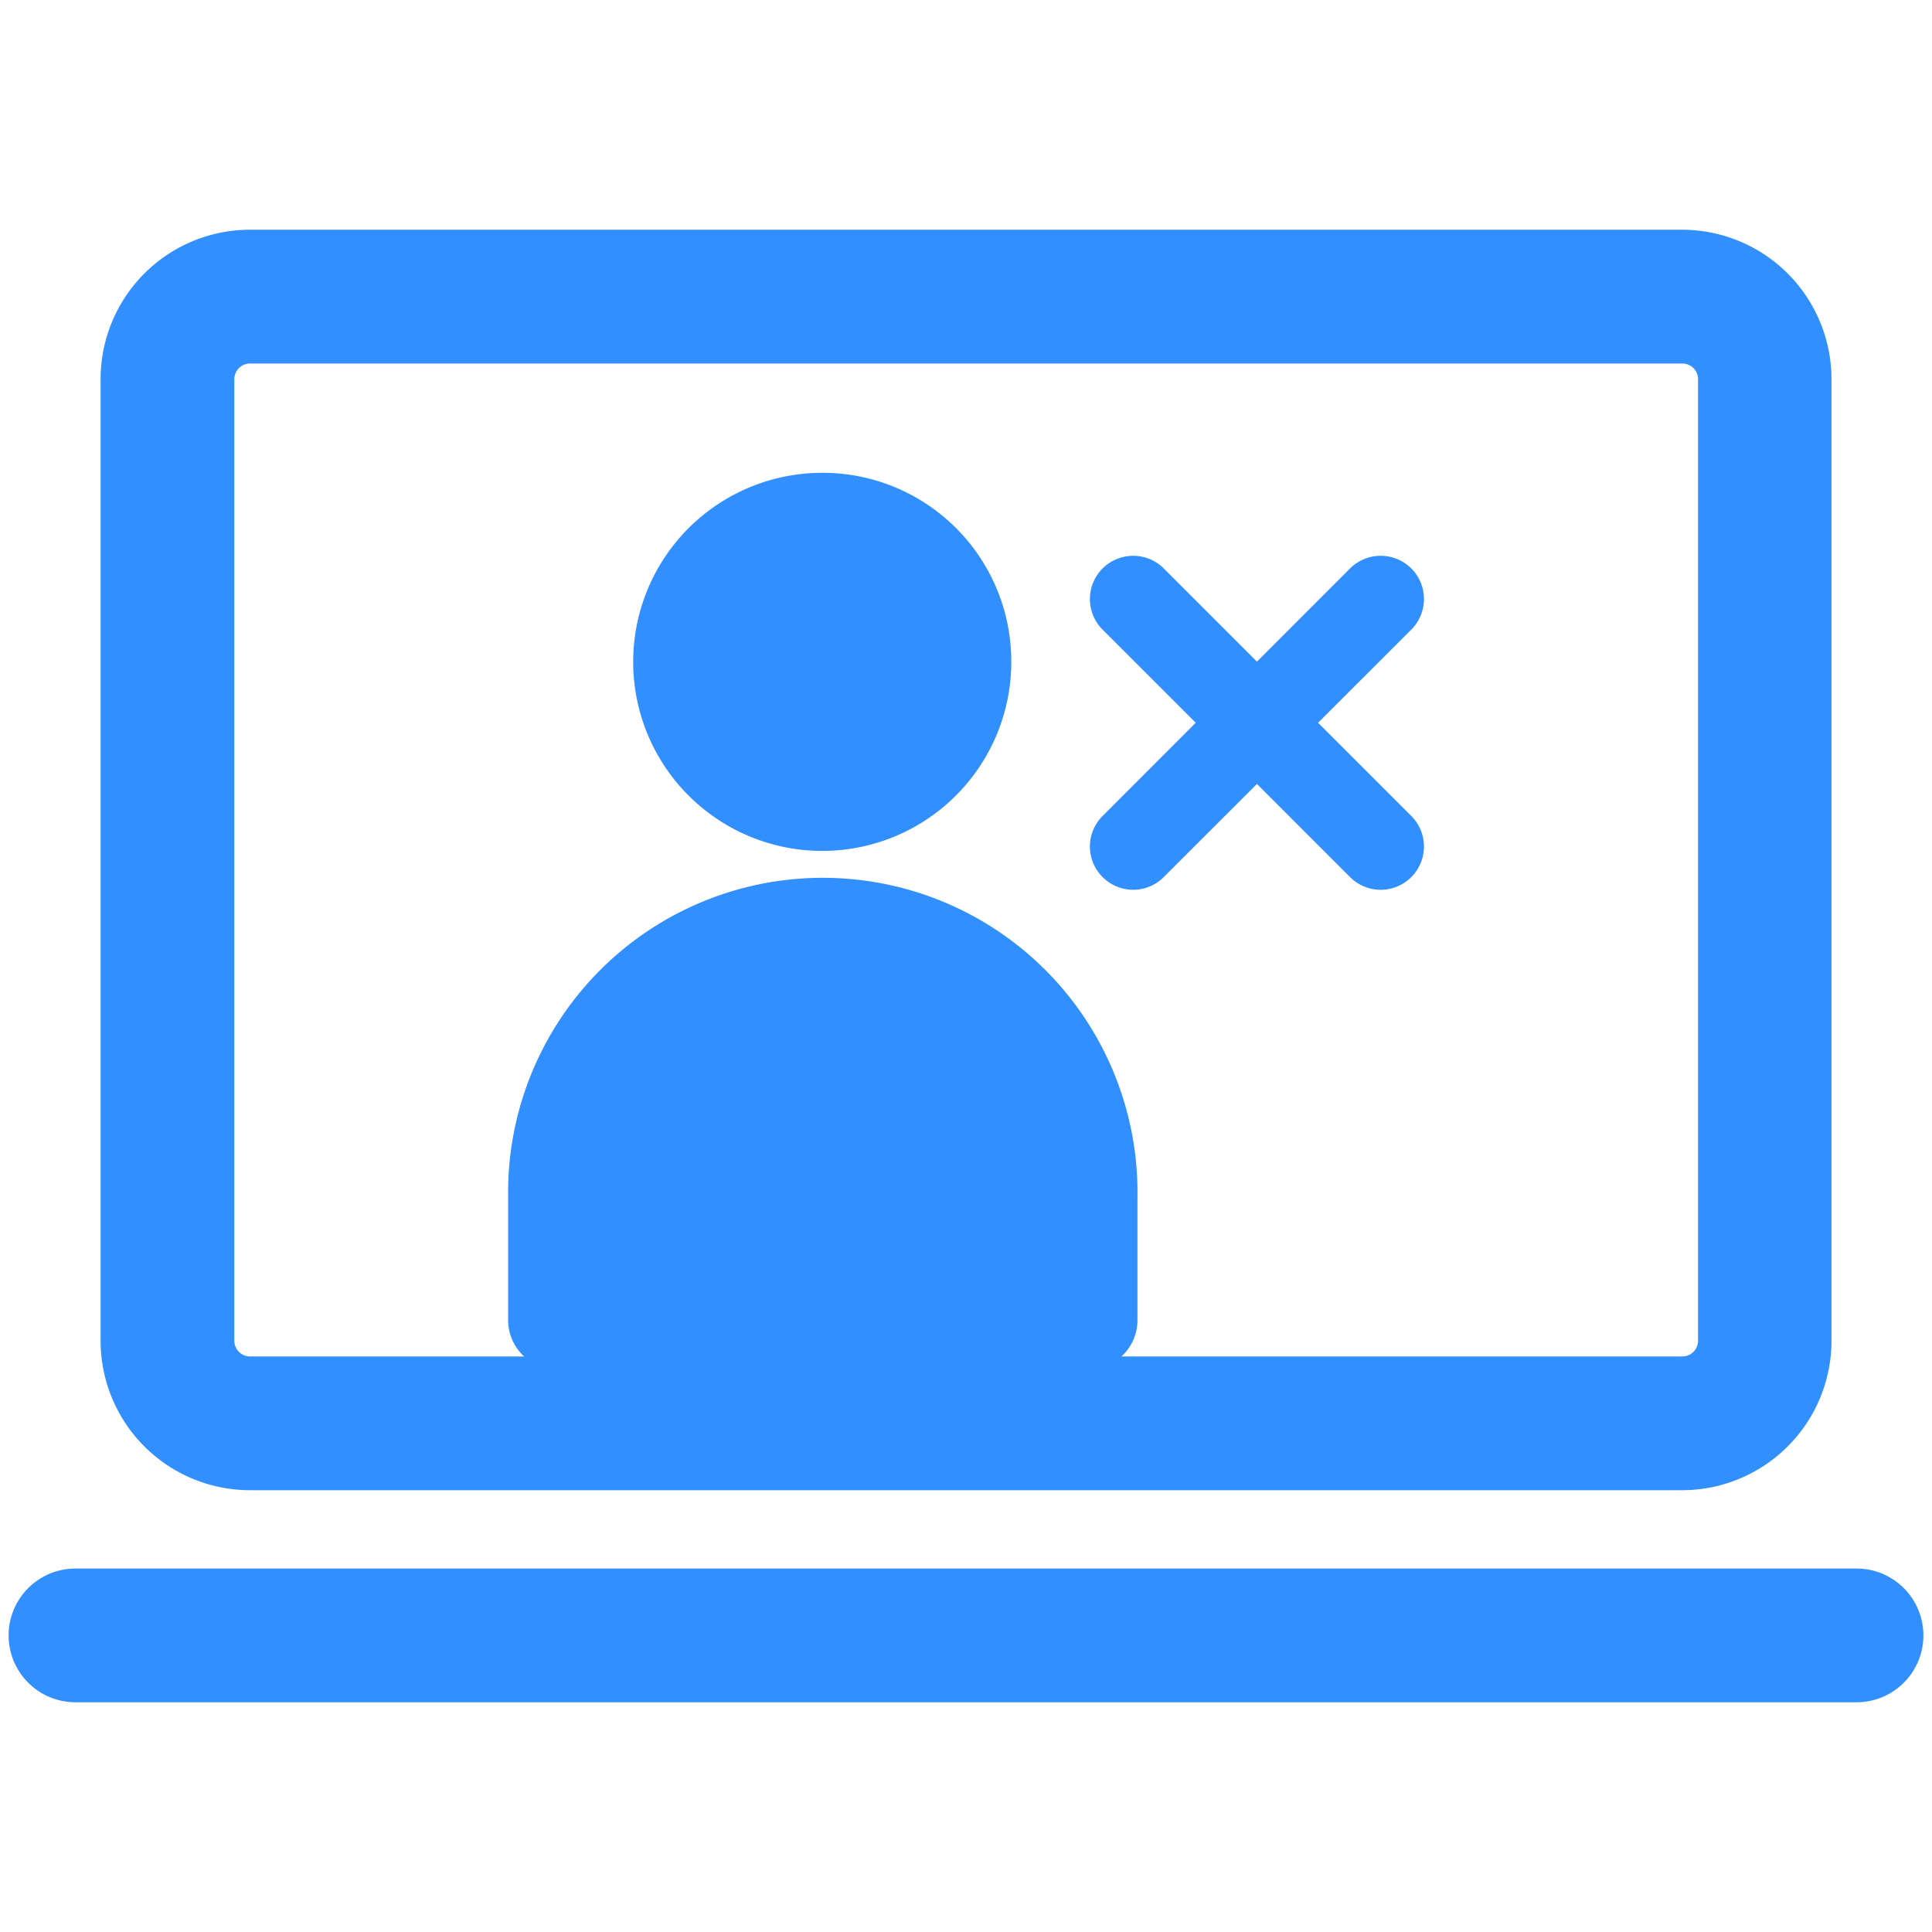 <svg id="Layer_1" data-name="Layer 1" xmlns="http://www.w3.org/2000/svg" viewBox="0 0 256 256"><defs><style>.cls-1{fill:#318fff;}</style></defs><path class="cls-1" d="M222.87,30.44H33.13a19.8,19.8,0,0,0-19.8,19.81v127.4a19.8,19.8,0,0,0,19.8,19.81H222.87a19.81,19.81,0,0,0,19.81-19.81V50.25A19.81,19.81,0,0,0,222.87,30.44ZM225,177.65a2.09,2.09,0,0,1-2.08,2.09H148.6a6.54,6.54,0,0,0,2.12-4.84V158.66a41.7,41.7,0,1,0-83.39,0V174.9a6.54,6.54,0,0,0,2.12,4.84H33.13a2.09,2.09,0,0,1-2.08-2.09V50.25a2.08,2.08,0,0,1,2.08-2.08H222.87A2.08,2.08,0,0,1,225,50.25Z"/><path class="cls-1" d="M246,225.56H10a8.86,8.86,0,0,1,0-17.72H246a8.86,8.86,0,1,1,0,17.72Z"/><path class="cls-1" d="M109,62.65a25.05,25.05,0,1,0,25,25.05A25,25,0,0,0,109,62.65Z"/><path class="cls-1" d="M187,108.12,174.65,95.77,187,83.43a5.73,5.73,0,0,0,0-8.11h0a5.75,5.75,0,0,0-8.11,0L166.55,87.67,154.2,75.32a5.74,5.74,0,0,0-8.1,0h0a5.73,5.73,0,0,0,0,8.11l12.34,12.34L146.1,108.12a5.72,5.72,0,0,0,0,8.1h0a5.72,5.72,0,0,0,8.1,0l12.35-12.34,12.34,12.34a5.73,5.73,0,0,0,8.11,0h0A5.72,5.72,0,0,0,187,108.12Z"/></svg>